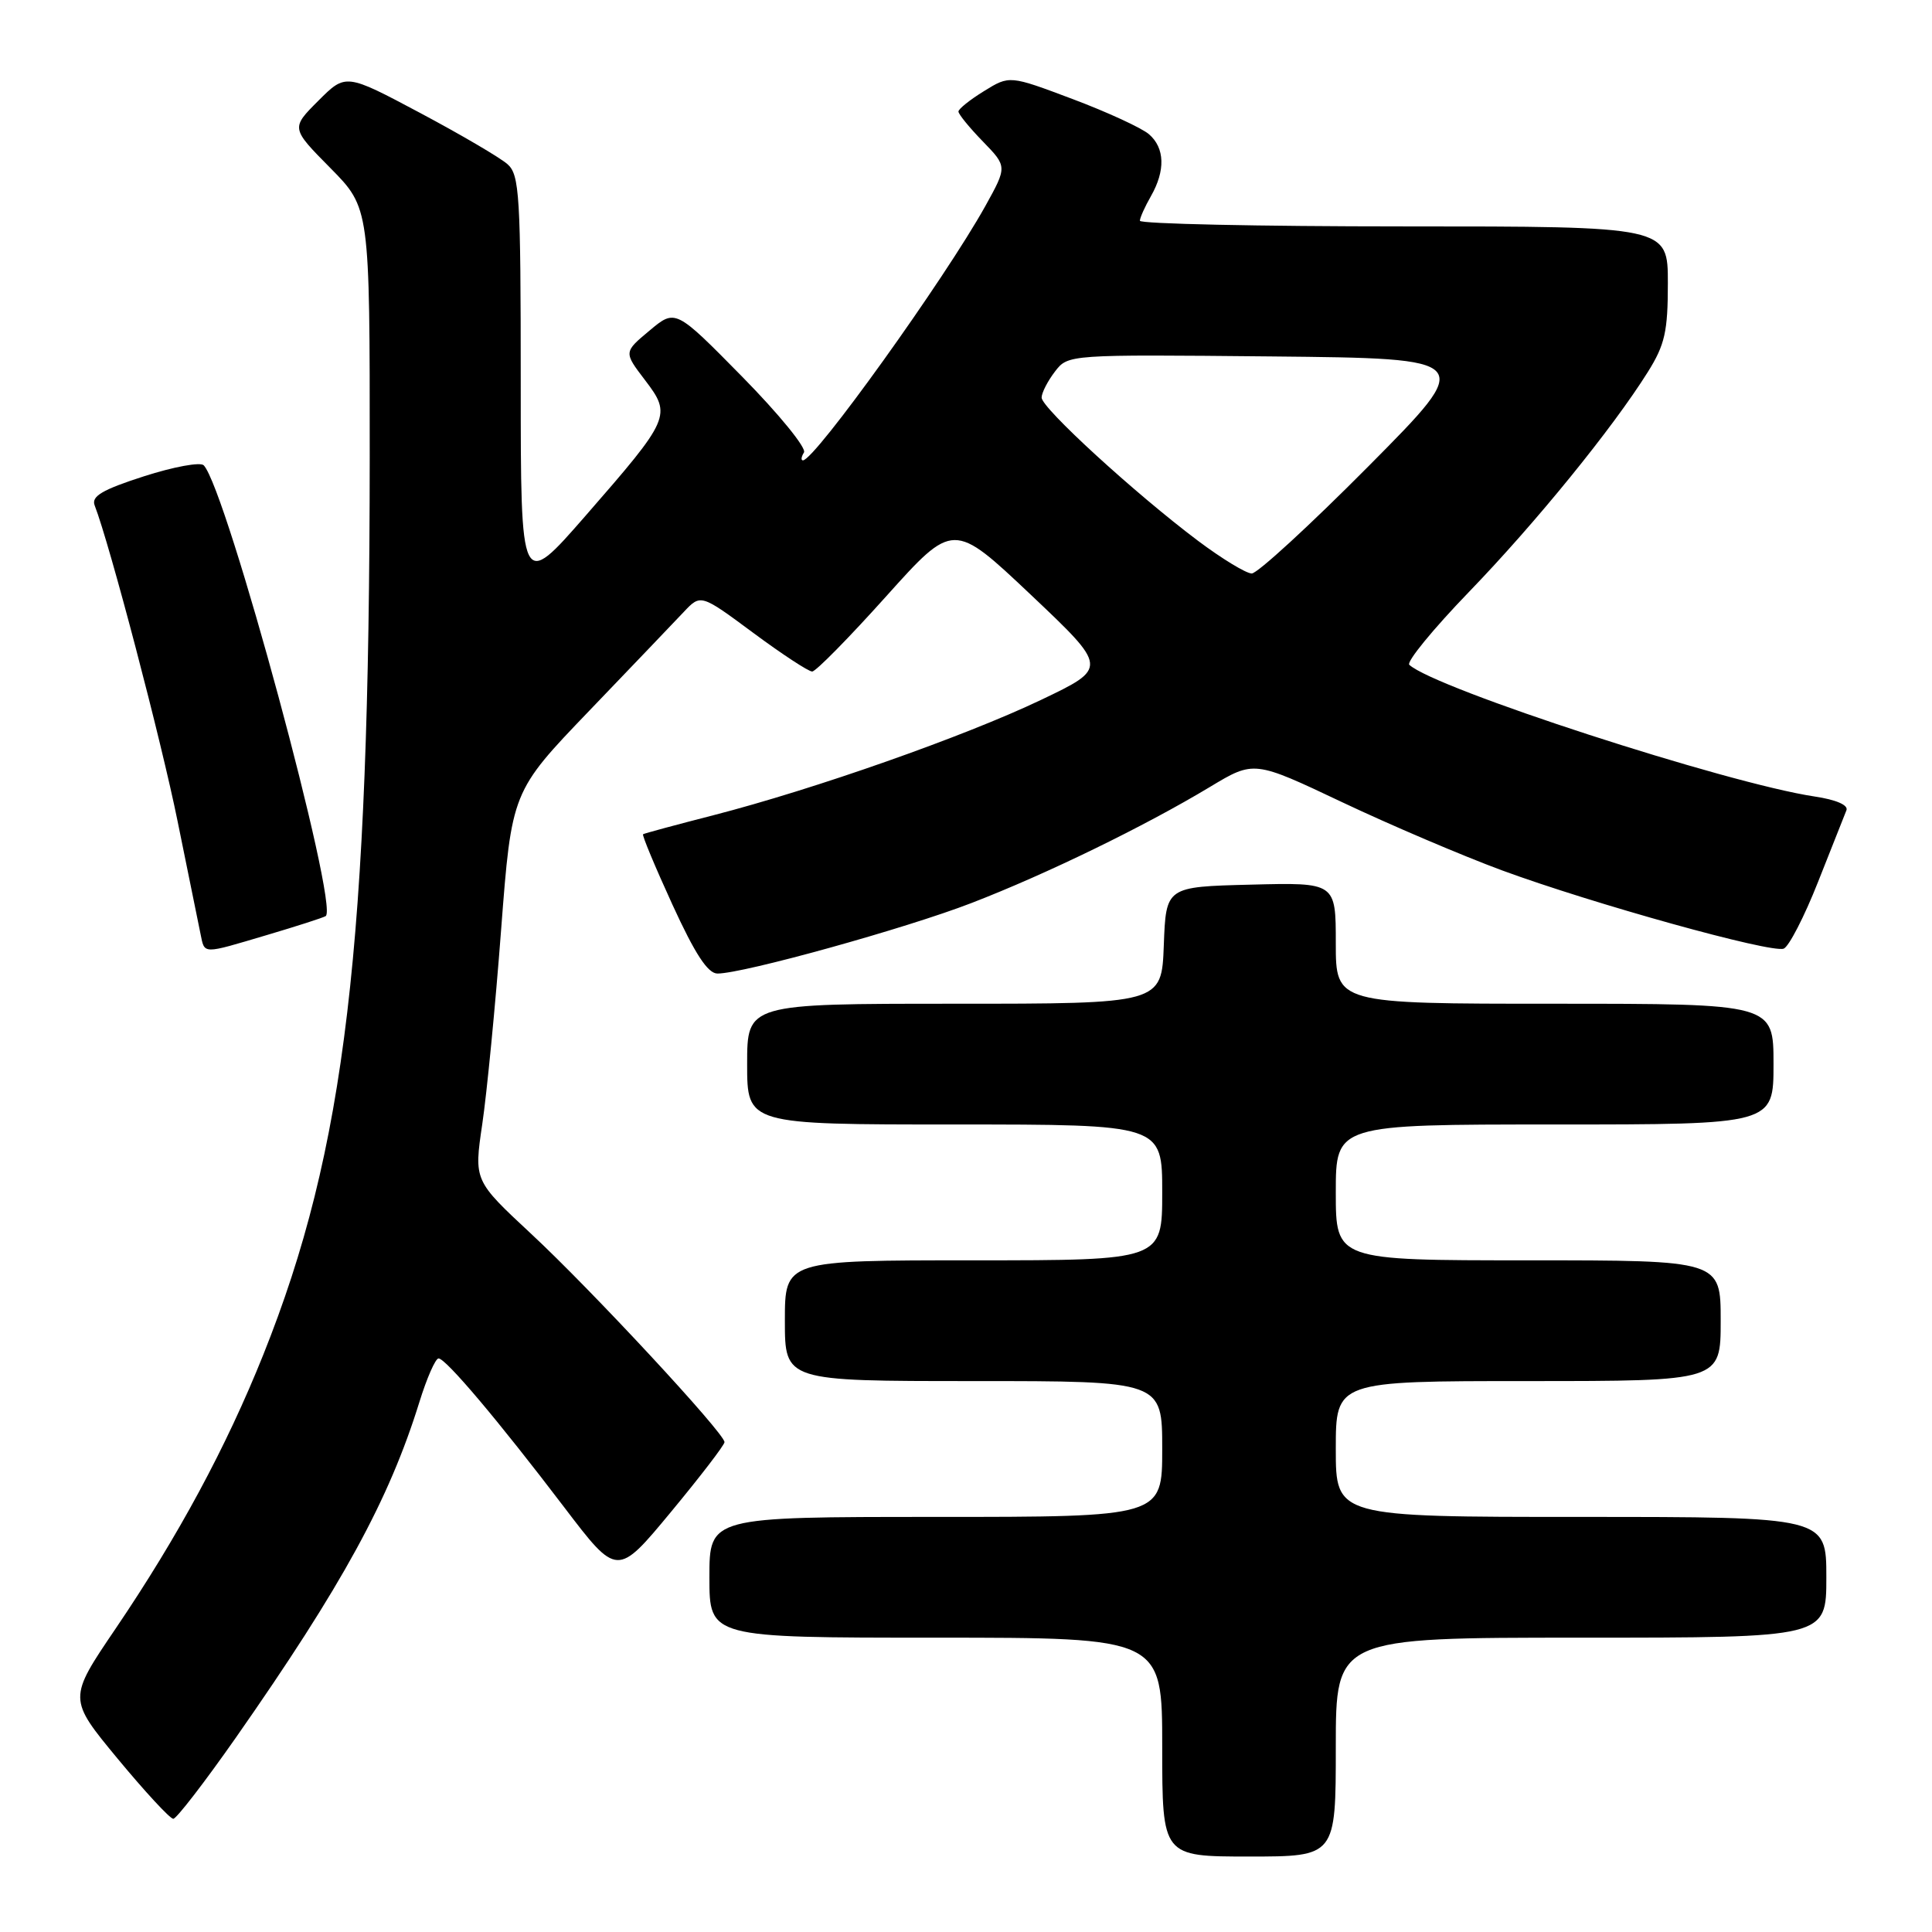 <?xml version="1.0" encoding="UTF-8" standalone="no"?>
<!DOCTYPE svg PUBLIC "-//W3C//DTD SVG 1.1//EN" "http://www.w3.org/Graphics/SVG/1.1/DTD/svg11.dtd" >
<svg xmlns="http://www.w3.org/2000/svg" xmlns:xlink="http://www.w3.org/1999/xlink" version="1.1" viewBox="0 0 256 256">
 <g >
 <path fill="currentColor"
d=" M 177.00 231.50 C 177.00 217.00 177.00 217.00 209.50 217.00 C 242.00 217.00 242.00 217.00 242.00 209.00 C 242.00 201.00 242.00 201.00 209.50 201.00 C 177.00 201.00 177.00 201.00 177.00 192.00 C 177.00 183.00 177.00 183.00 202.50 183.00 C 228.00 183.00 228.00 183.00 228.00 175.00 C 228.00 167.00 228.00 167.00 202.50 167.00 C 177.00 167.00 177.00 167.00 177.00 158.00 C 177.00 149.00 177.00 149.00 206.00 149.00 C 235.00 149.00 235.00 149.00 235.00 141.00 C 235.00 133.00 235.00 133.00 206.00 133.00 C 177.00 133.00 177.00 133.00 177.00 124.97 C 177.00 116.93 177.00 116.93 165.75 117.22 C 154.50 117.50 154.50 117.50 154.21 125.25 C 153.92 133.00 153.92 133.00 126.46 133.00 C 99.00 133.00 99.00 133.00 99.00 141.00 C 99.00 149.00 99.00 149.00 126.50 149.00 C 154.00 149.00 154.00 149.00 154.00 158.00 C 154.00 167.00 154.00 167.00 129.00 167.00 C 104.00 167.00 104.00 167.00 104.00 175.00 C 104.00 183.00 104.00 183.00 129.00 183.00 C 154.00 183.00 154.00 183.00 154.00 192.00 C 154.00 201.00 154.00 201.00 124.00 201.00 C 94.00 201.00 94.00 201.00 94.00 209.00 C 94.00 217.00 94.00 217.00 124.00 217.00 C 154.00 217.00 154.00 217.00 154.00 231.50 C 154.00 246.00 154.00 246.00 165.50 246.00 C 177.00 246.00 177.00 246.00 177.00 231.50 Z  M 31.25 230.25 C 45.36 210.07 51.55 198.75 55.58 185.75 C 56.56 182.59 57.70 180.00 58.11 180.00 C 59.07 180.00 65.99 188.19 74.76 199.72 C 81.78 208.94 81.78 208.94 88.89 200.36 C 92.80 195.64 96.00 191.47 96.00 191.09 C 96.00 189.91 78.33 170.87 70.36 163.47 C 62.80 156.43 62.80 156.43 63.90 148.97 C 64.51 144.86 65.64 133.26 66.40 123.20 C 67.80 104.89 67.80 104.89 78.06 94.20 C 83.71 88.31 89.35 82.42 90.59 81.10 C 92.85 78.70 92.85 78.70 99.80 83.85 C 103.62 86.68 107.14 88.99 107.62 88.98 C 108.11 88.97 112.51 84.49 117.41 79.03 C 126.32 69.11 126.32 69.11 136.58 78.80 C 146.83 88.50 146.83 88.50 137.90 92.76 C 127.79 97.58 107.90 104.58 94.50 108.03 C 89.55 109.30 85.37 110.43 85.21 110.54 C 85.05 110.65 86.80 114.85 89.10 119.87 C 92.10 126.42 93.79 129.00 95.07 129.00 C 98.49 129.00 120.00 123.03 128.74 119.65 C 138.66 115.82 151.66 109.49 160.33 104.27 C 166.16 100.76 166.16 100.76 177.83 106.29 C 184.25 109.33 193.78 113.39 199.00 115.32 C 211.07 119.76 234.70 126.33 236.35 125.70 C 237.04 125.43 239.09 121.45 240.90 116.86 C 242.72 112.26 244.41 107.99 244.66 107.37 C 244.94 106.68 243.31 105.97 240.44 105.54 C 228.78 103.79 190.12 91.23 186.74 88.09 C 186.33 87.71 189.88 83.37 194.63 78.45 C 203.49 69.28 213.67 56.76 218.36 49.27 C 220.61 45.67 221.00 43.92 221.00 37.52 C 221.00 30.00 221.00 30.00 186.00 30.00 C 166.75 30.00 151.02 29.66 151.04 29.25 C 151.05 28.84 151.71 27.38 152.50 26.00 C 154.44 22.60 154.35 19.61 152.25 17.79 C 151.29 16.96 146.74 14.86 142.14 13.13 C 133.77 9.98 133.77 9.98 130.39 12.07 C 128.52 13.22 127.00 14.44 127.00 14.78 C 127.00 15.13 128.45 16.91 130.23 18.74 C 133.46 22.07 133.46 22.07 130.57 27.29 C 125.17 36.99 107.95 61.00 106.39 61.00 C 106.11 61.00 106.17 60.53 106.53 59.95 C 106.89 59.37 103.20 54.85 98.34 49.91 C 89.50 40.93 89.50 40.93 86.07 43.80 C 82.64 46.66 82.64 46.66 85.47 50.37 C 89.02 55.03 88.84 55.44 77.59 68.34 C 69.00 78.18 69.00 78.18 69.00 50.74 C 69.00 25.88 68.84 23.16 67.25 21.76 C 66.29 20.90 61.07 17.84 55.66 14.96 C 45.81 9.72 45.81 9.72 42.18 13.35 C 38.55 16.98 38.55 16.98 43.78 22.27 C 49.00 27.56 49.00 27.56 48.99 60.53 C 48.96 125.43 45.77 152.31 34.89 179.50 C 29.98 191.76 23.63 203.54 15.32 215.80 C 9.02 225.09 9.02 225.09 15.60 233.05 C 19.22 237.42 22.53 241.00 22.96 241.00 C 23.38 241.00 27.11 236.16 31.25 230.25 Z  M 35.39 123.89 C 39.30 122.73 42.79 121.61 43.15 121.39 C 45.00 120.28 30.03 64.89 27.00 61.66 C 26.57 61.19 23.00 61.85 19.08 63.11 C 13.55 64.89 12.08 65.76 12.54 66.96 C 14.54 72.11 21.38 98.17 23.54 108.86 C 24.95 115.81 26.31 122.51 26.57 123.75 C 27.14 126.48 26.69 126.47 35.39 123.89 Z  M 158.77 71.68 C 150.37 65.37 138.00 54.04 138.02 52.68 C 138.03 52.03 138.83 50.48 139.79 49.23 C 141.53 46.97 141.53 46.97 168.52 47.23 C 195.50 47.50 195.50 47.50 181.36 61.75 C 173.58 69.59 166.60 76.00 165.86 75.99 C 165.11 75.98 161.92 74.04 158.77 71.68 Z "/>
</g>
</svg>